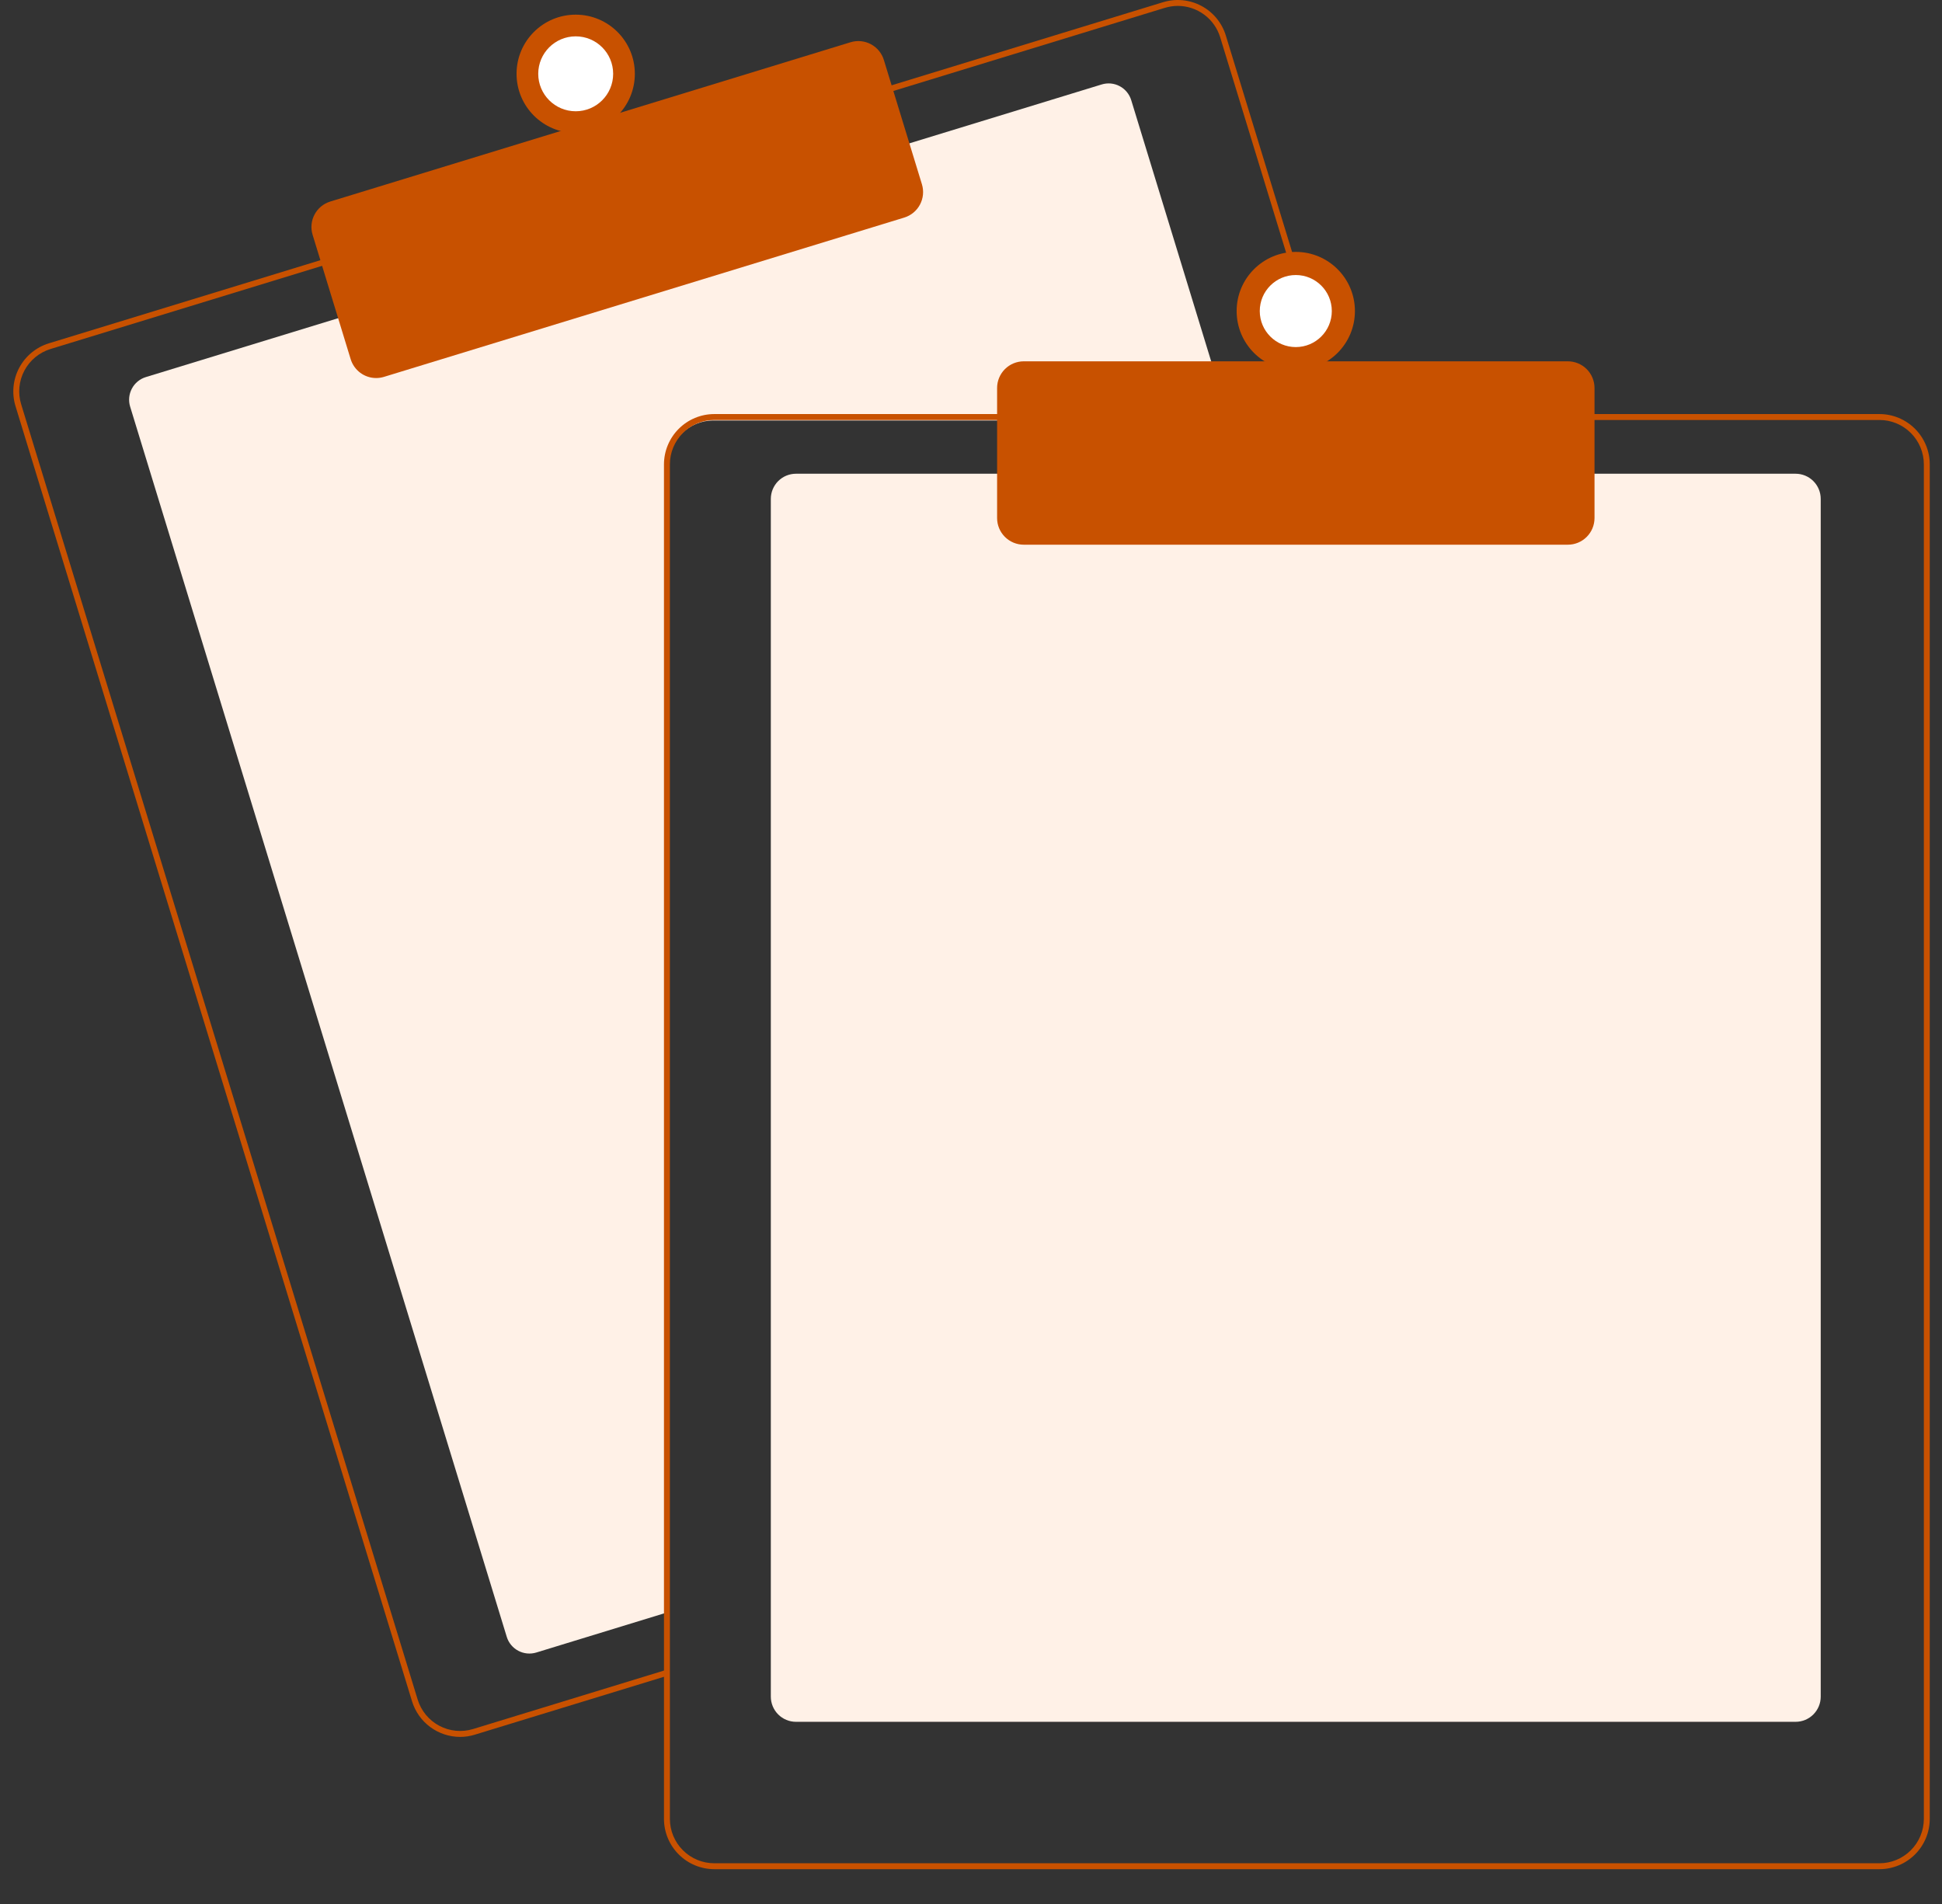 <svg width="102" height="100" viewBox="0 0 102 100" fill="none" xmlns="http://www.w3.org/2000/svg">
<rect x="0" y="0" width="102" height="100" fill="#333333" stroke="none"/>
<g clip-path="url(#clip0_530_7611)">
<path d="M64.566 22.085H37.458C36.84 22.086 36.248 22.331 35.812 22.768C35.375 23.205 35.129 23.797 35.128 24.415V84.662L34.818 84.756L28.168 86.793C27.852 86.889 27.512 86.856 27.221 86.701C26.93 86.547 26.712 86.283 26.616 85.968L6.835 21.356C6.739 21.041 6.772 20.701 6.927 20.41C7.081 20.119 7.345 19.901 7.66 19.805L17.908 16.667L47.616 7.574L57.863 4.436C58.019 4.388 58.183 4.371 58.345 4.386C58.508 4.402 58.666 4.449 58.81 4.526C58.954 4.602 59.081 4.706 59.185 4.832C59.289 4.958 59.367 5.103 59.415 5.259L64.471 21.774L64.566 22.085Z" fill="#FFF1E7"/>
<path d="M70.479 21.773L64.385 1.868C64.284 1.536 64.118 1.228 63.897 0.96C63.677 0.693 63.406 0.471 63.099 0.309C62.793 0.146 62.458 0.045 62.112 0.012C61.767 -0.021 61.419 0.014 61.087 0.116L46.68 4.526L16.974 13.621L2.566 18.032C1.897 18.238 1.337 18.7 1.008 19.319C0.68 19.937 0.61 20.66 0.814 21.33L21.642 89.356C21.808 89.896 22.142 90.37 22.597 90.706C23.052 91.042 23.602 91.224 24.167 91.225C24.429 91.225 24.689 91.185 24.939 91.108L34.816 88.085L35.126 87.989V87.664L34.816 87.759L24.848 90.811C24.257 90.991 23.619 90.93 23.073 90.64C22.528 90.35 22.12 89.856 21.938 89.266L1.113 21.238C1.023 20.946 0.991 20.638 1.02 20.334C1.049 20.029 1.138 19.733 1.282 19.463C1.425 19.193 1.621 18.953 1.857 18.759C2.093 18.564 2.365 18.418 2.658 18.329L17.065 13.917L46.772 4.824L61.179 0.413C61.401 0.345 61.632 0.31 61.864 0.31C62.362 0.311 62.847 0.472 63.247 0.768C63.648 1.065 63.942 1.482 64.088 1.958L70.154 21.773L70.251 22.083H70.574L70.479 21.773Z" fill="#C85100"/>
<path d="M19.757 19.855C19.458 19.855 19.166 19.759 18.925 19.581C18.685 19.403 18.507 19.152 18.419 18.866L16.419 12.331C16.365 12.155 16.346 11.971 16.364 11.788C16.381 11.606 16.435 11.428 16.521 11.266C16.607 11.104 16.724 10.96 16.866 10.843C17.007 10.727 17.171 10.639 17.346 10.585L44.676 2.218C45.03 2.11 45.413 2.147 45.741 2.321C46.068 2.495 46.313 2.791 46.422 3.146L48.423 9.681C48.531 10.035 48.494 10.418 48.32 10.746C48.146 11.073 47.849 11.318 47.495 11.427L20.166 19.794C20.033 19.834 19.896 19.855 19.757 19.855Z" fill="#C85100"/>
<path d="M30.238 6.983C31.953 6.983 33.344 5.592 33.344 3.876C33.344 2.16 31.953 0.77 30.238 0.77C28.522 0.77 27.131 2.16 27.131 3.876C27.131 5.592 28.522 6.983 30.238 6.983Z" fill="#C85100"/>
<path d="M30.238 5.844C31.324 5.844 32.205 4.963 32.205 3.876C32.205 2.79 31.324 1.909 30.238 1.909C29.151 1.909 28.27 2.79 28.27 3.876C28.27 4.963 29.151 5.844 30.238 5.844Z" fill="white"/>
<path d="M94.31 90.432H41.807C41.457 90.432 41.121 90.293 40.873 90.045C40.626 89.797 40.487 89.462 40.486 89.112V26.201C40.487 25.851 40.626 25.515 40.873 25.268C41.121 25.02 41.457 24.881 41.807 24.881H94.31C94.66 24.881 94.996 25.02 95.243 25.268C95.491 25.516 95.63 25.851 95.63 26.201V89.112C95.63 89.462 95.491 89.797 95.243 90.045C94.996 90.293 94.66 90.432 94.31 90.432Z" fill="#FFF1E7"/>
<path d="M70.213 21.747H37.515C36.815 21.748 36.144 22.027 35.649 22.522C35.154 23.017 34.875 23.688 34.874 24.388V87.733L35.185 87.639V24.388C35.185 23.77 35.431 23.178 35.868 22.741C36.305 22.304 36.897 22.058 37.515 22.058H70.309L70.213 21.747ZM98.717 21.747H37.515C36.815 21.748 36.144 22.027 35.649 22.522C35.154 23.017 34.875 23.688 34.874 24.388V95.531C34.875 96.231 35.154 96.902 35.649 97.397C36.144 97.892 36.815 98.171 37.515 98.172H98.717C99.417 98.171 100.088 97.892 100.583 97.397C101.078 96.902 101.356 96.231 101.357 95.531V24.388C101.356 23.688 101.078 23.017 100.583 22.522C100.088 22.027 99.417 21.748 98.717 21.747ZM101.047 95.531C101.046 96.149 100.8 96.741 100.363 97.178C99.927 97.615 99.334 97.861 98.717 97.861H37.515C36.897 97.861 36.305 97.615 35.868 97.178C35.431 96.741 35.185 96.149 35.185 95.531V24.388C35.185 23.77 35.431 23.178 35.868 22.741C36.305 22.304 36.897 22.058 37.515 22.058H98.717C99.334 22.058 99.927 22.304 100.363 22.741C100.8 23.178 101.046 23.77 101.047 24.388V95.531Z" fill="#C85100"/>
<path d="M82.351 28.608H53.769C53.398 28.608 53.043 28.46 52.781 28.198C52.519 27.936 52.371 27.581 52.371 27.21V20.376C52.371 20.005 52.519 19.65 52.781 19.387C53.043 19.125 53.398 18.978 53.769 18.977H82.351C82.721 18.978 83.077 19.125 83.339 19.387C83.601 19.65 83.748 20.005 83.749 20.376V27.21C83.748 27.581 83.601 27.936 83.339 28.198C83.077 28.46 82.721 28.608 82.351 28.608Z" fill="#C85100"/>
<path d="M68.059 19.444C69.775 19.444 71.165 18.053 71.165 16.337C71.165 14.621 69.775 13.23 68.059 13.23C66.343 13.23 64.952 14.621 64.952 16.337C64.952 18.053 66.343 19.444 68.059 19.444Z" fill="#C85100"/>
<path d="M68.059 18.229C69.104 18.229 69.951 17.382 69.951 16.337C69.951 15.292 69.104 14.445 68.059 14.445C67.014 14.445 66.167 15.292 66.167 16.337C66.167 17.382 67.014 18.229 68.059 18.229Z" fill="white"/>
</g>
<defs>
<clipPath id="clip0_530_7611">
<rect width="101" height="100" fill="white" transform="translate(0.5)"/>
</clipPath>
</defs>
</svg>
